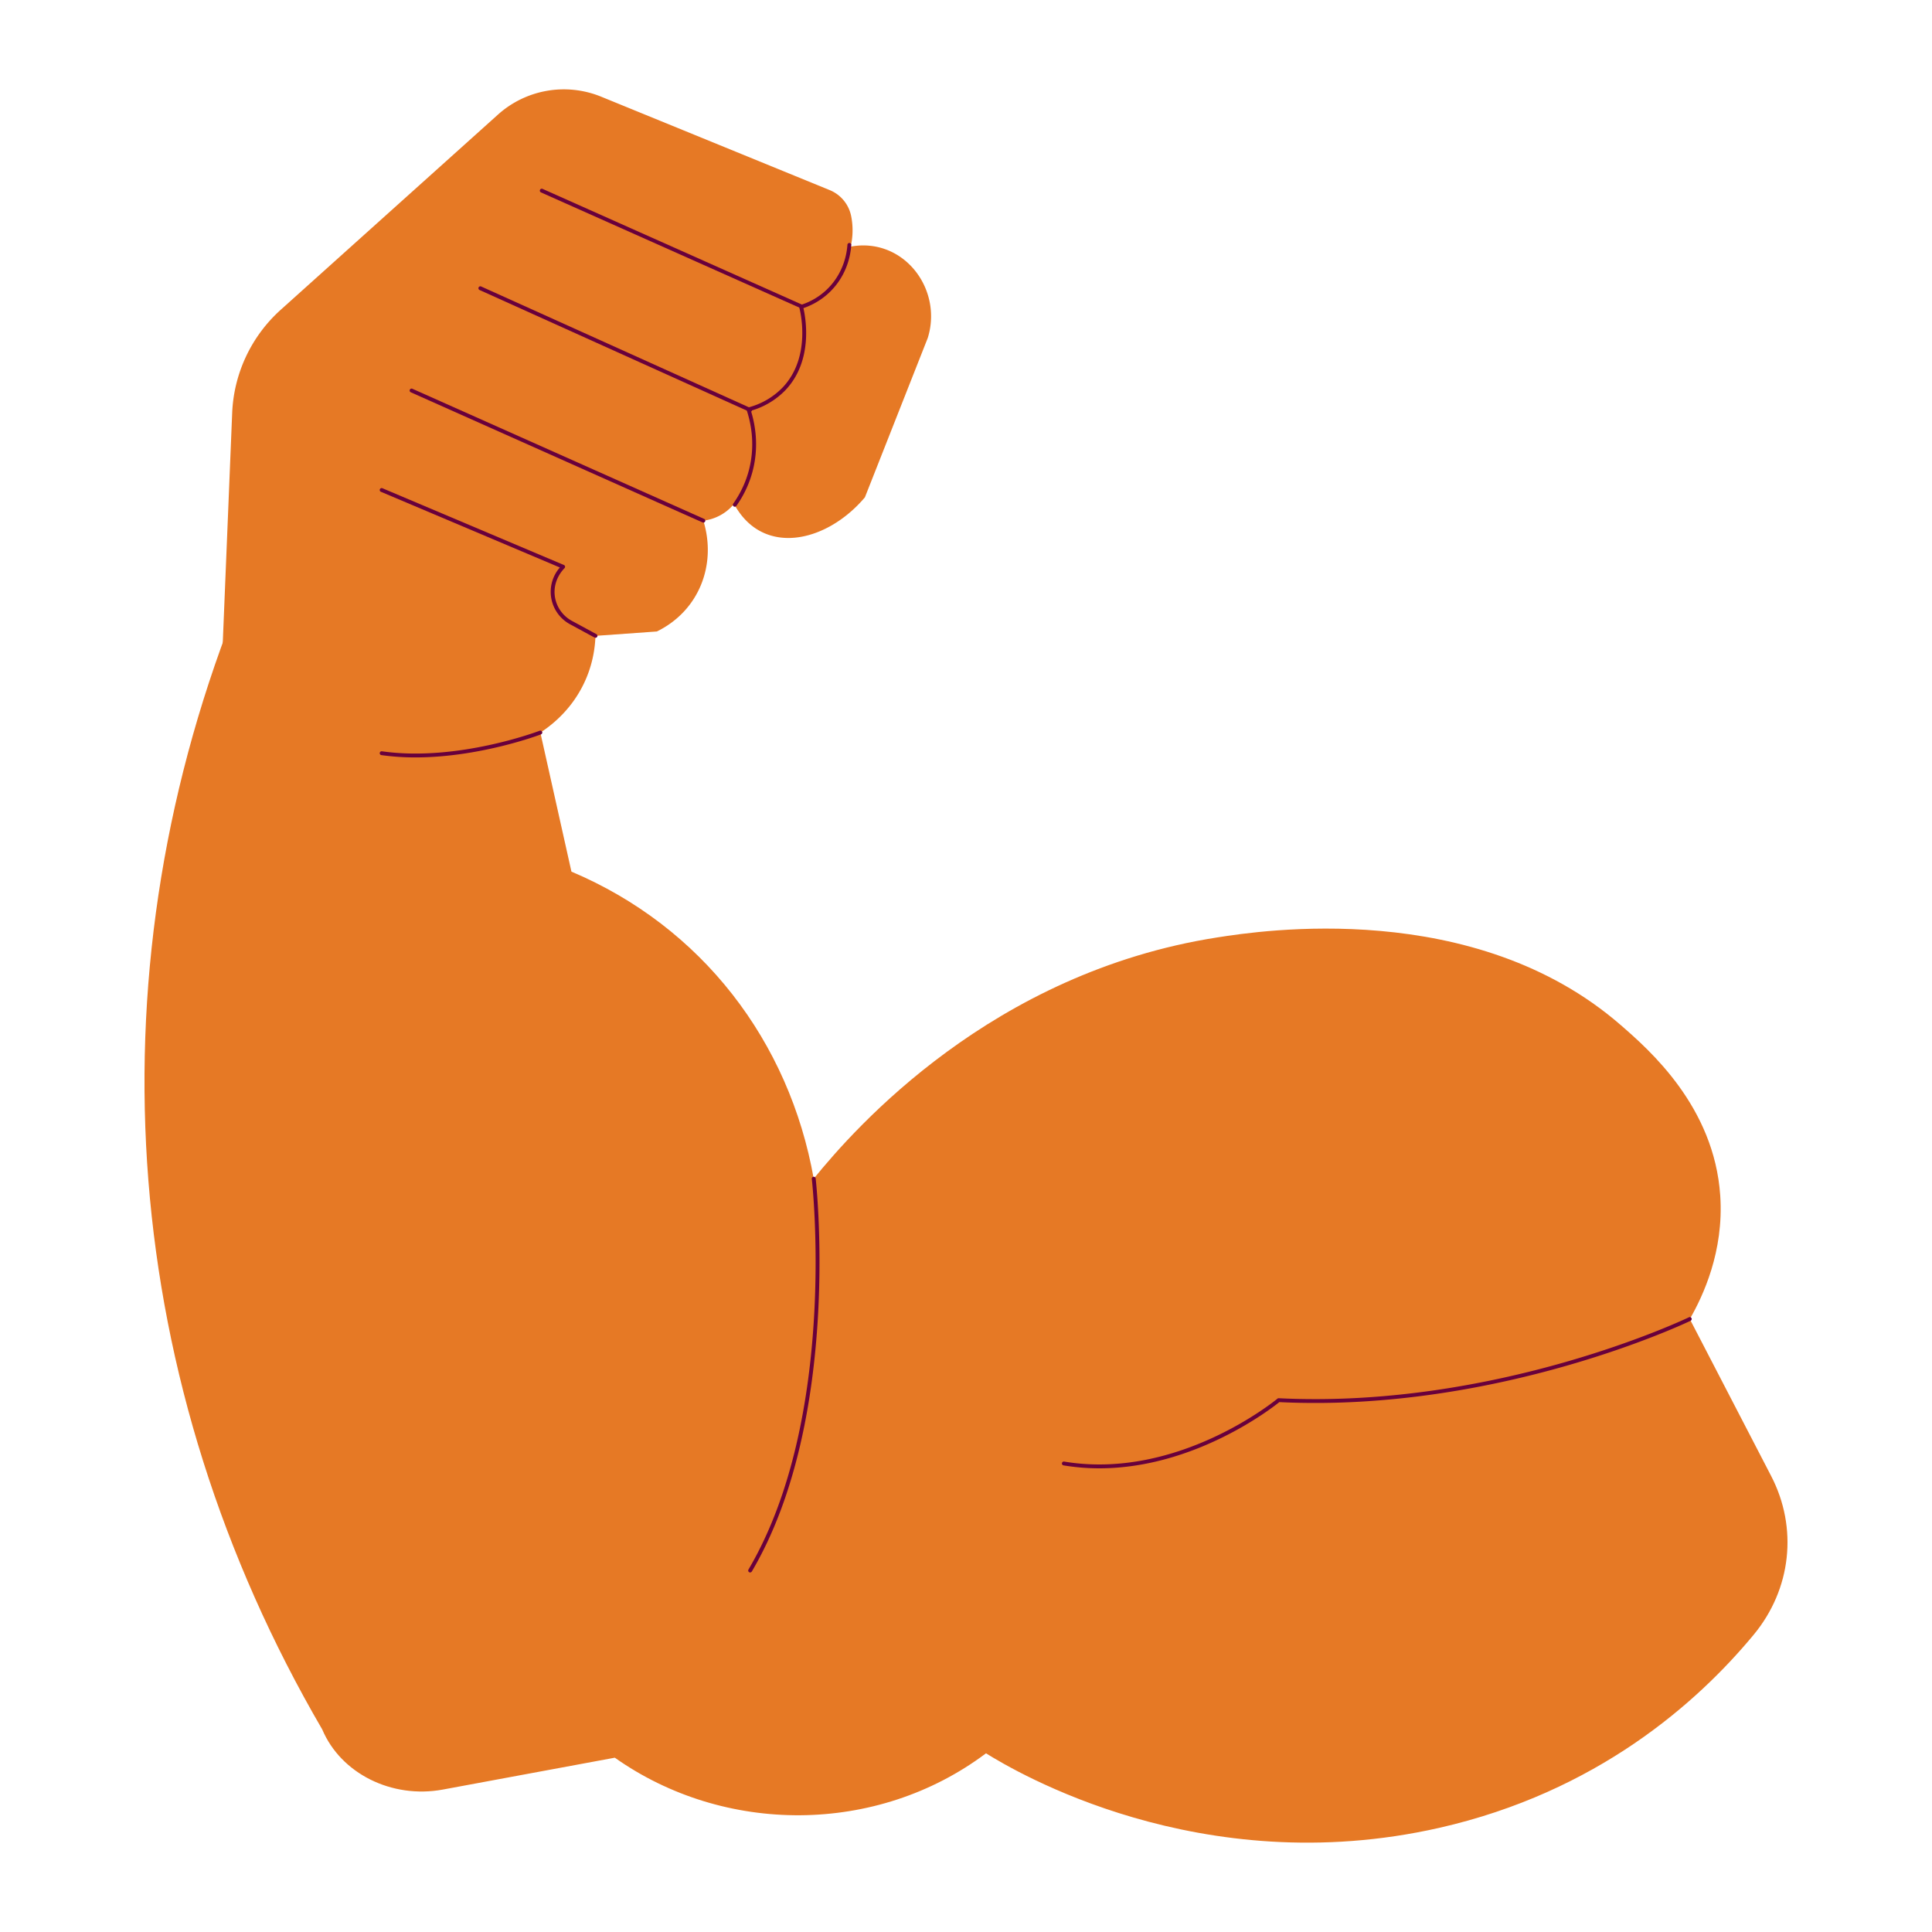 <svg xmlns="http://www.w3.org/2000/svg" viewBox="0 0 2000 2000"><g data-name="Biceps arm muscle"><path fill="#e67925" d="M1780.79,1237.72c-6.22-92.32-73.57-150.93-102.92-176.49-151.61-132-373.11-97.79-417.75-90.81-233.09,36.42-374.54,196.47-417.76,249.74C817.15,1078.1,726.69,959.4,591.55,902.31L531.67,634.4H242.24c-149.8,383.17-117,798.43,91.32,1155.88,19.3,45.72,72.08,72,124.81,62.28l178.09-33c113,79.88,270.89,80.5,384.25-4.54,29.4,18.27,221.45,133.31,469.07,77.19,163.1-37,267.1-129.33,325.52-199.81,39.27-47.37,46-110.8,18.19-164.46l-84.22-162.46C1762.83,1341.87,1784.69,1295.66,1780.79,1237.72Z"/><path fill="#e67925" d="M227.84,732.78l12.51-305.26a152,152,0,0,1,50.32-106.89l224.82-202A102.1,102.1,0,0,1,622.35,100.1l236.28,96.58a36.9,36.9,0,0,1,22.43,26.75,74.17,74.17,0,0,1-2.37,38.63c-13.52,39.51-55.08,49.41-57.52,49.94,10.2-43,55.16-67.35,93.85-54.49,36,12,57.6,53.16,45.4,92.33q-32.53,82.5-65.08,165c-39.94,47.25-105.89,61.6-135.47,6.81A48.53,48.53,0,0,1,728.09,539C742,583.82,724.23,632,680,653.7l-63.57,4.54c-1.71,49.53-31.37,90.7-76.82,110.87Z"/><path fill="#68003c" d="M760.63,524.58a2,2,0,0,1-1.63-3.15c20.07-28.28,25-63.36,13.92-97a2,2,0,0,1,1.39-2.56,76.14,76.14,0,0,0,35.58-20.46c31-32.25,18.06-81.15,17.49-83.22a2,2,0,0,1,1.33-2.44c28.72-9.08,46.48-33.95,48.55-62.37a2,2,0,0,1,2.14-1.85,2,2,0,0,1,1.85,2.14c-2.2,30.12-20.85,55.44-49.55,65.31,2.27,9.75,10.61,54.51-18.92,85.21a79.83,79.83,0,0,1-35.43,21c10.67,34.5,5.18,70-15.09,98.55A2,2,0,0,1,760.63,524.58Z"/><path fill="#68003c" d="M728.09,541c-.67,0,13.17,6.07-302.78-134.88a2,2,0,1,1,1.63-3.65l302,134.7A2,2,0,0,1,728.09,541Z"/><path fill="#68003c" d="M776.52,426.39c-.67,0,12.09,5.65-280.08-126.18a2,2,0,1,1,1.65-3.65l279.26,126A2,2,0,0,1,776.52,426.39Z"/><path fill="#68003c" d="M829.88,319.3c-.67,0,11.41,5.28-269.86-120.12a2,2,0,0,1,1.63-3.66l269,120A2,2,0,0,1,829.88,319.3Z"/><path fill="#68003c" d="M616.46,660.24c-.73,0,1.37,1-26.36-14a38.21,38.21,0,0,1-10.54-58.77L394.32,509.1a2,2,0,0,1-1.07-2.62,2,2,0,0,1,2.62-1.07l187.88,79.47a2,2,0,0,1,.67,3.22c-17.74,18.68-11,44.54,7.59,54.6l25.4,13.78A2,2,0,0,1,616.46,660.24Z"/><path fill="#68003c" d="M430.06,784.07a250.33,250.33,0,0,1-35.25-2.38,2,2,0,0,1-1.69-2.26,2,2,0,0,1,2.26-1.7c78.06,11.14,162.43-20.94,163.27-21.27a2,2,0,0,1,1.44,3.74C559.36,760.47,497.3,784.07,430.06,784.07Z"/><path fill="#68003c" d="M776.52,1627.8a2,2,0,0,1-1.72-3c93.18-158,65.87-402,65.58-404.39a2,2,0,0,1,4-.47c.29,2.46,27.75,247.71-66.11,406.89A2,2,0,0,1,776.52,1627.8Z"/><path fill="#68003c" d="M1138.05,1520a225.19,225.19,0,0,1-37.19-3.06,2,2,0,0,1,.66-3.94c118,19.73,219.87-64.25,220.88-65.1a1.78,1.78,0,0,1,1.38-.46c226.12,11.18,422.66-82.86,424.62-83.81a2,2,0,0,1,1.75,3.6c-2,1-198.93,95.18-425.8,84.24C1316.56,1457.79,1236.65,1520,1138.05,1520Z"/></g></svg>